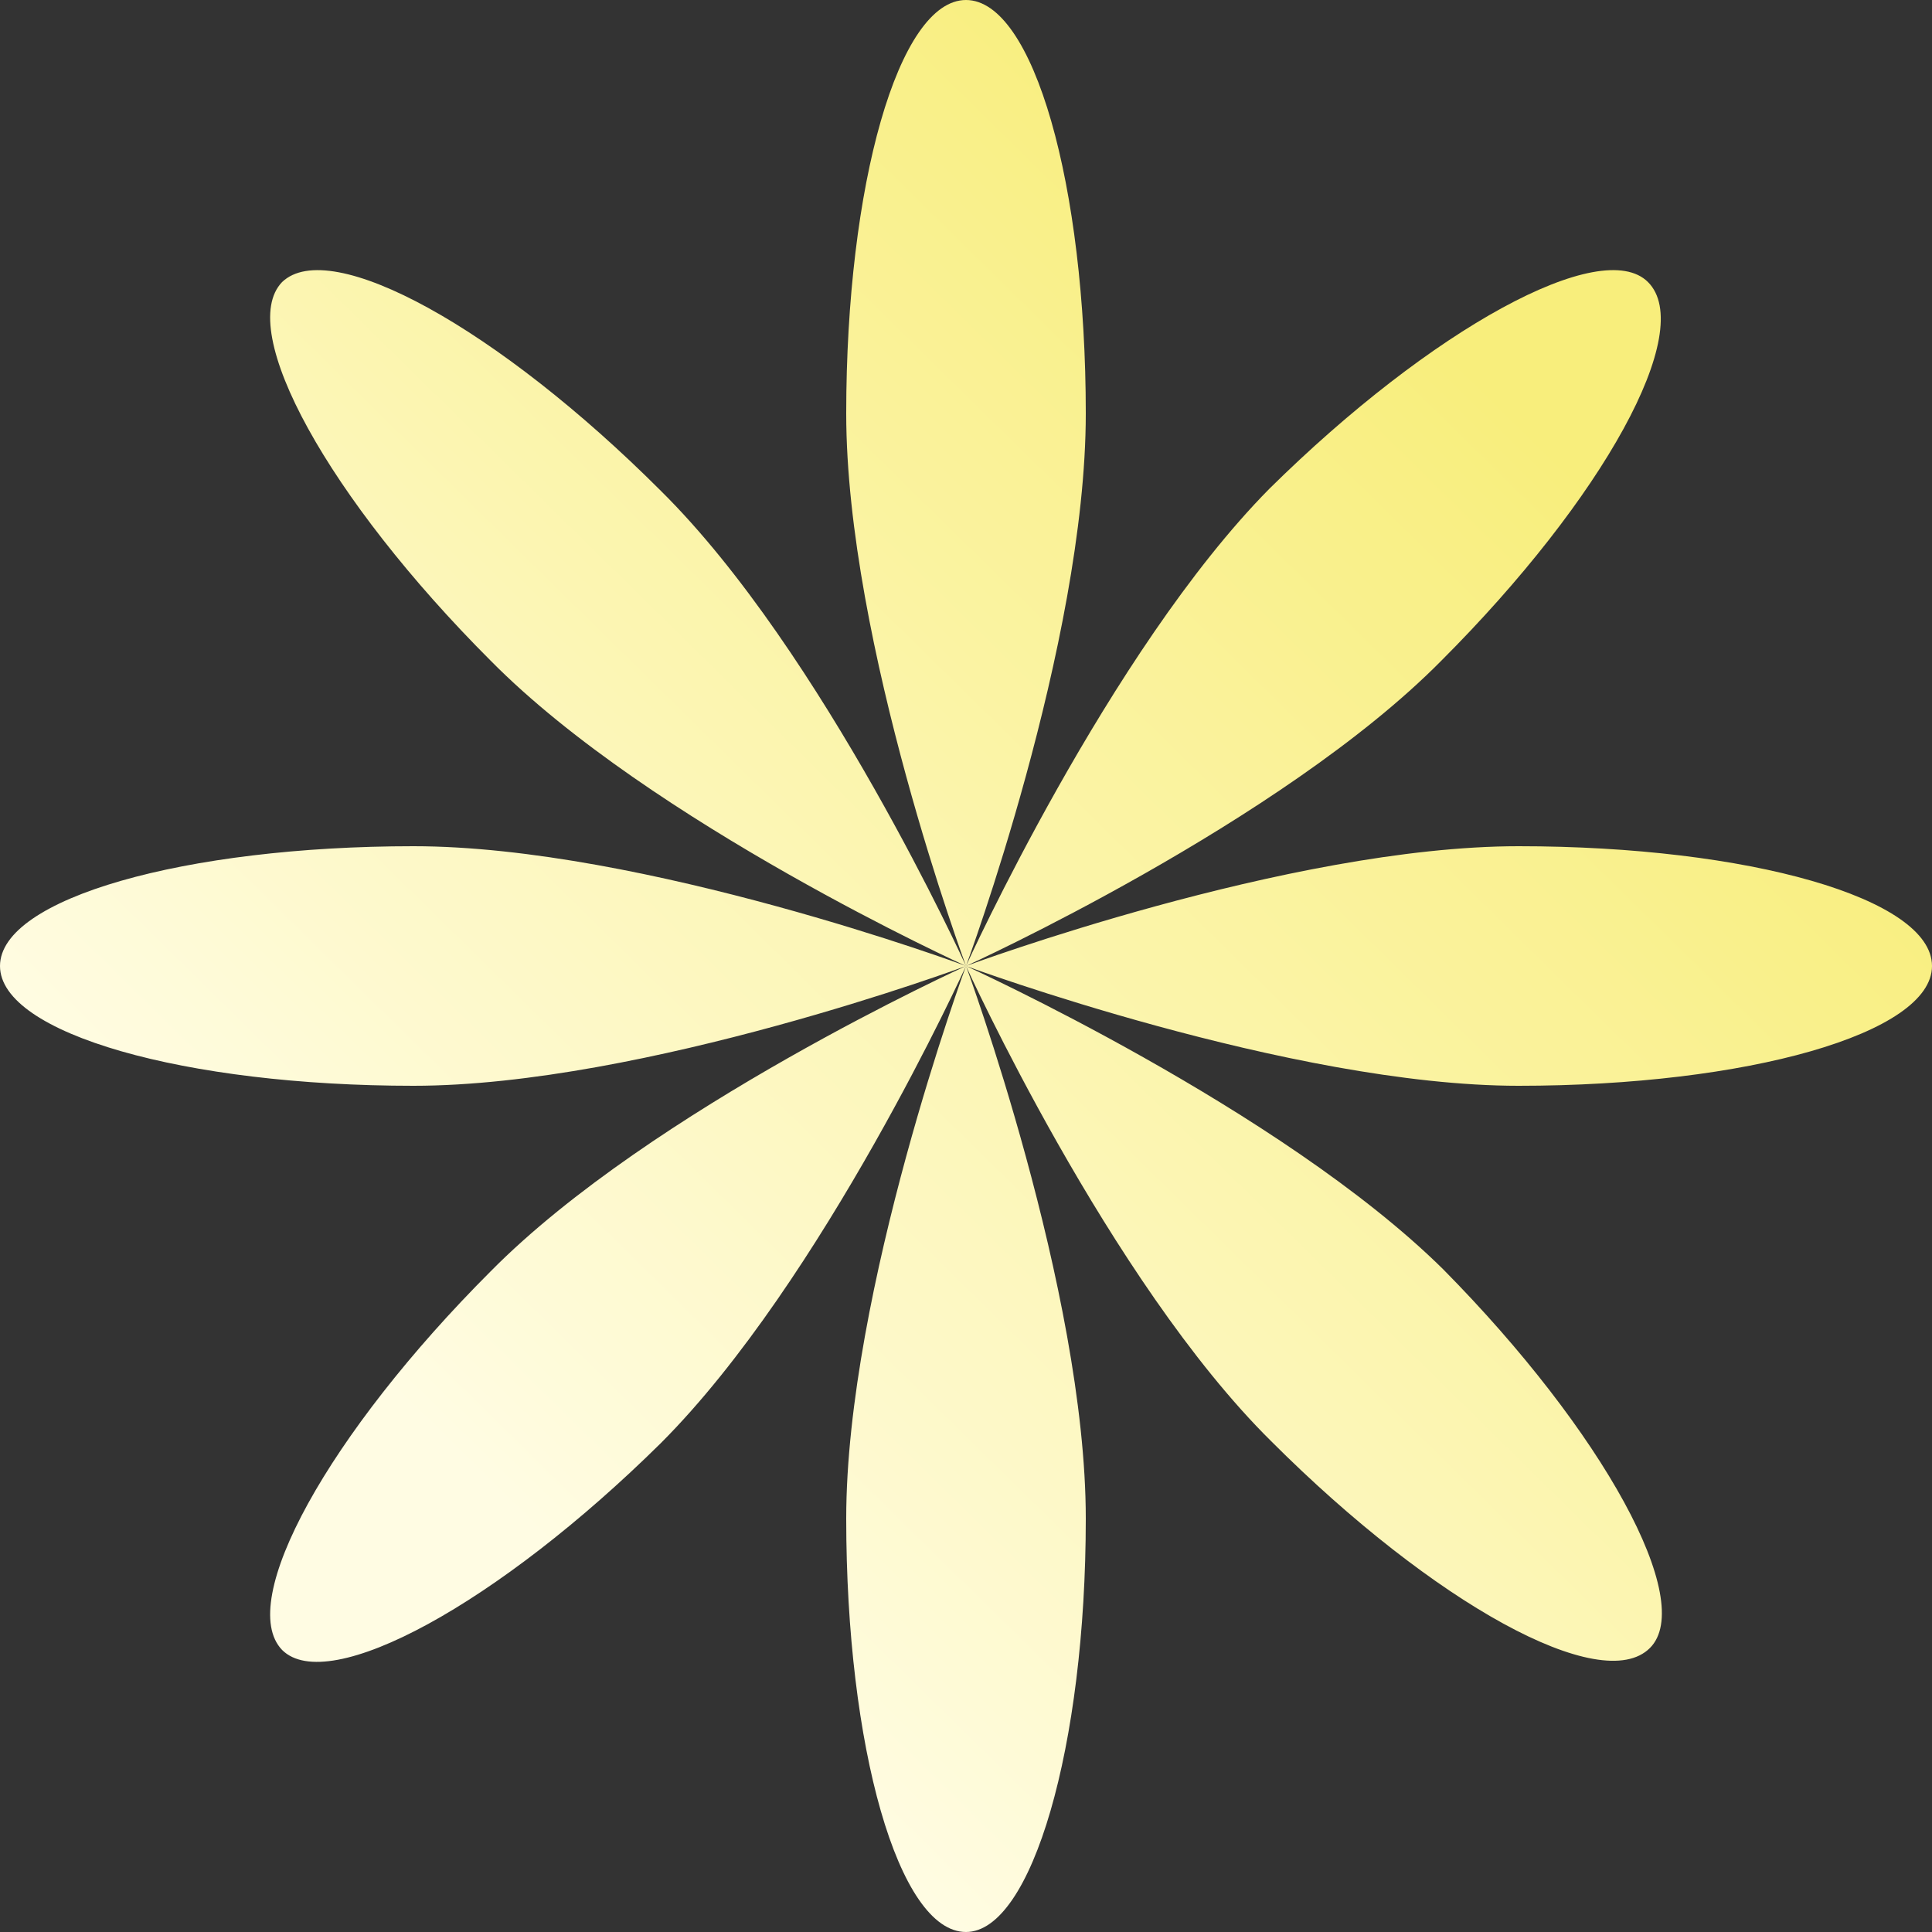 <?xml version="1.0" encoding="utf-8"?>
<!-- Generator: Adobe Illustrator 28.1.0, SVG Export Plug-In . SVG Version: 6.00 Build 0)  -->
<svg version="1.1" id="Calque_1" xmlns="http://www.w3.org/2000/svg" xmlns:xlink="http://www.w3.org/1999/xlink" x="0px" y="0px"
	 viewBox="0 0 100 100" style="enable-background:new 0 0 100 100;" xml:space="preserve">
<rect x="0" y="0" width="100" height="100" fill="#333333" stroke="none"/>
<style type="text/css">
	.st0{clip-path:url(#SVGID_00000125577527967079534380000010010301763343489966_);}
	.st1{fill-rule:evenodd;clip-rule:evenodd;fill:url(#SVGID_00000072245869269122380720000002694866590560357814_);}
</style>
<g>
	<g>
		<defs>
			<rect id="SVGID_1_" width="100" height="100"/>
		</defs>
		<clipPath id="SVGID_00000063621819970730381920000016632243846930074772_">
			<use xlink:href="#SVGID_1_"  style="overflow:visible;"/>
		</clipPath>
		<g style="clip-path:url(#SVGID_00000063621819970730381920000016632243846930074772_);">
			
				<linearGradient id="SVGID_00000181807186537816839030000001597186879381608090_" gradientUnits="userSpaceOnUse" x1="328.696" y1="387.206" x2="271.946" y2="444.956" gradientTransform="matrix(1 0 0 1 -247.6 -368.9)">
				<stop  offset="5.098620e-02" style="stop-color:#F8EE7C"/>
				<stop  offset="1" style="stop-color:#FFFCE3"/>
			</linearGradient>
			<path style="fill-rule:evenodd;clip-rule:evenodd;fill:url(#SVGID_00000181807186537816839030000001597186879381608090_);" d="
				M50,50c0,0,6.2-16.7,6.2-28.6C56.2,9.6,53.5,0,50,0s-6.2,9.6-6.2,21.4C43.8,33.3,50,50,50,50z M50,50c0,0,7.4,16.3,15.8,24.6
				c8.4,8.4,17.1,13.2,19.6,10.7c2.4-2.4-2.4-11.2-10.7-19.6C66.3,57.4,50,50,50,50z M50,50c0,0,16.7-6.2,28.6-6.2S100,46.5,100,50
				s-9.6,6.2-21.4,6.2S50,50,50,50z M50,50c0,0-16.3,7.4-24.6,15.8C17,74.2,12.2,82.9,14.6,85.4C17,87.8,25.8,83,34.2,74.7
				C42.6,66.3,50,50,50,50z M50,50L50,50c0,0,6.2,16.8,6.2,28.6S53.4,100,50,100c-3.5,0-6.2-9.6-6.2-21.4S50,50,50,50z M50,50
				c0,0-16.7-6.2-28.6-6.2C9.6,43.8,0,46.5,0,50s9.6,6.2,21.4,6.2C33.3,56.2,50,50,50,50z M50,50c0,0,16.3-7.4,24.6-15.8
				c8.4-8.4,13.2-17.1,10.7-19.6c-2.4-2.4-11.2,2.4-19.6,10.7C57.4,33.7,50,50,50,50z M34.2,25.4C42.6,33.7,50,50,50,50
				s-16.3-7.4-24.6-15.8C17,25.8,12.2,17.1,14.6,14.6C17.1,12.2,25.8,17,34.2,25.4z"/>
		</g>
	</g>
</g>
</svg>
